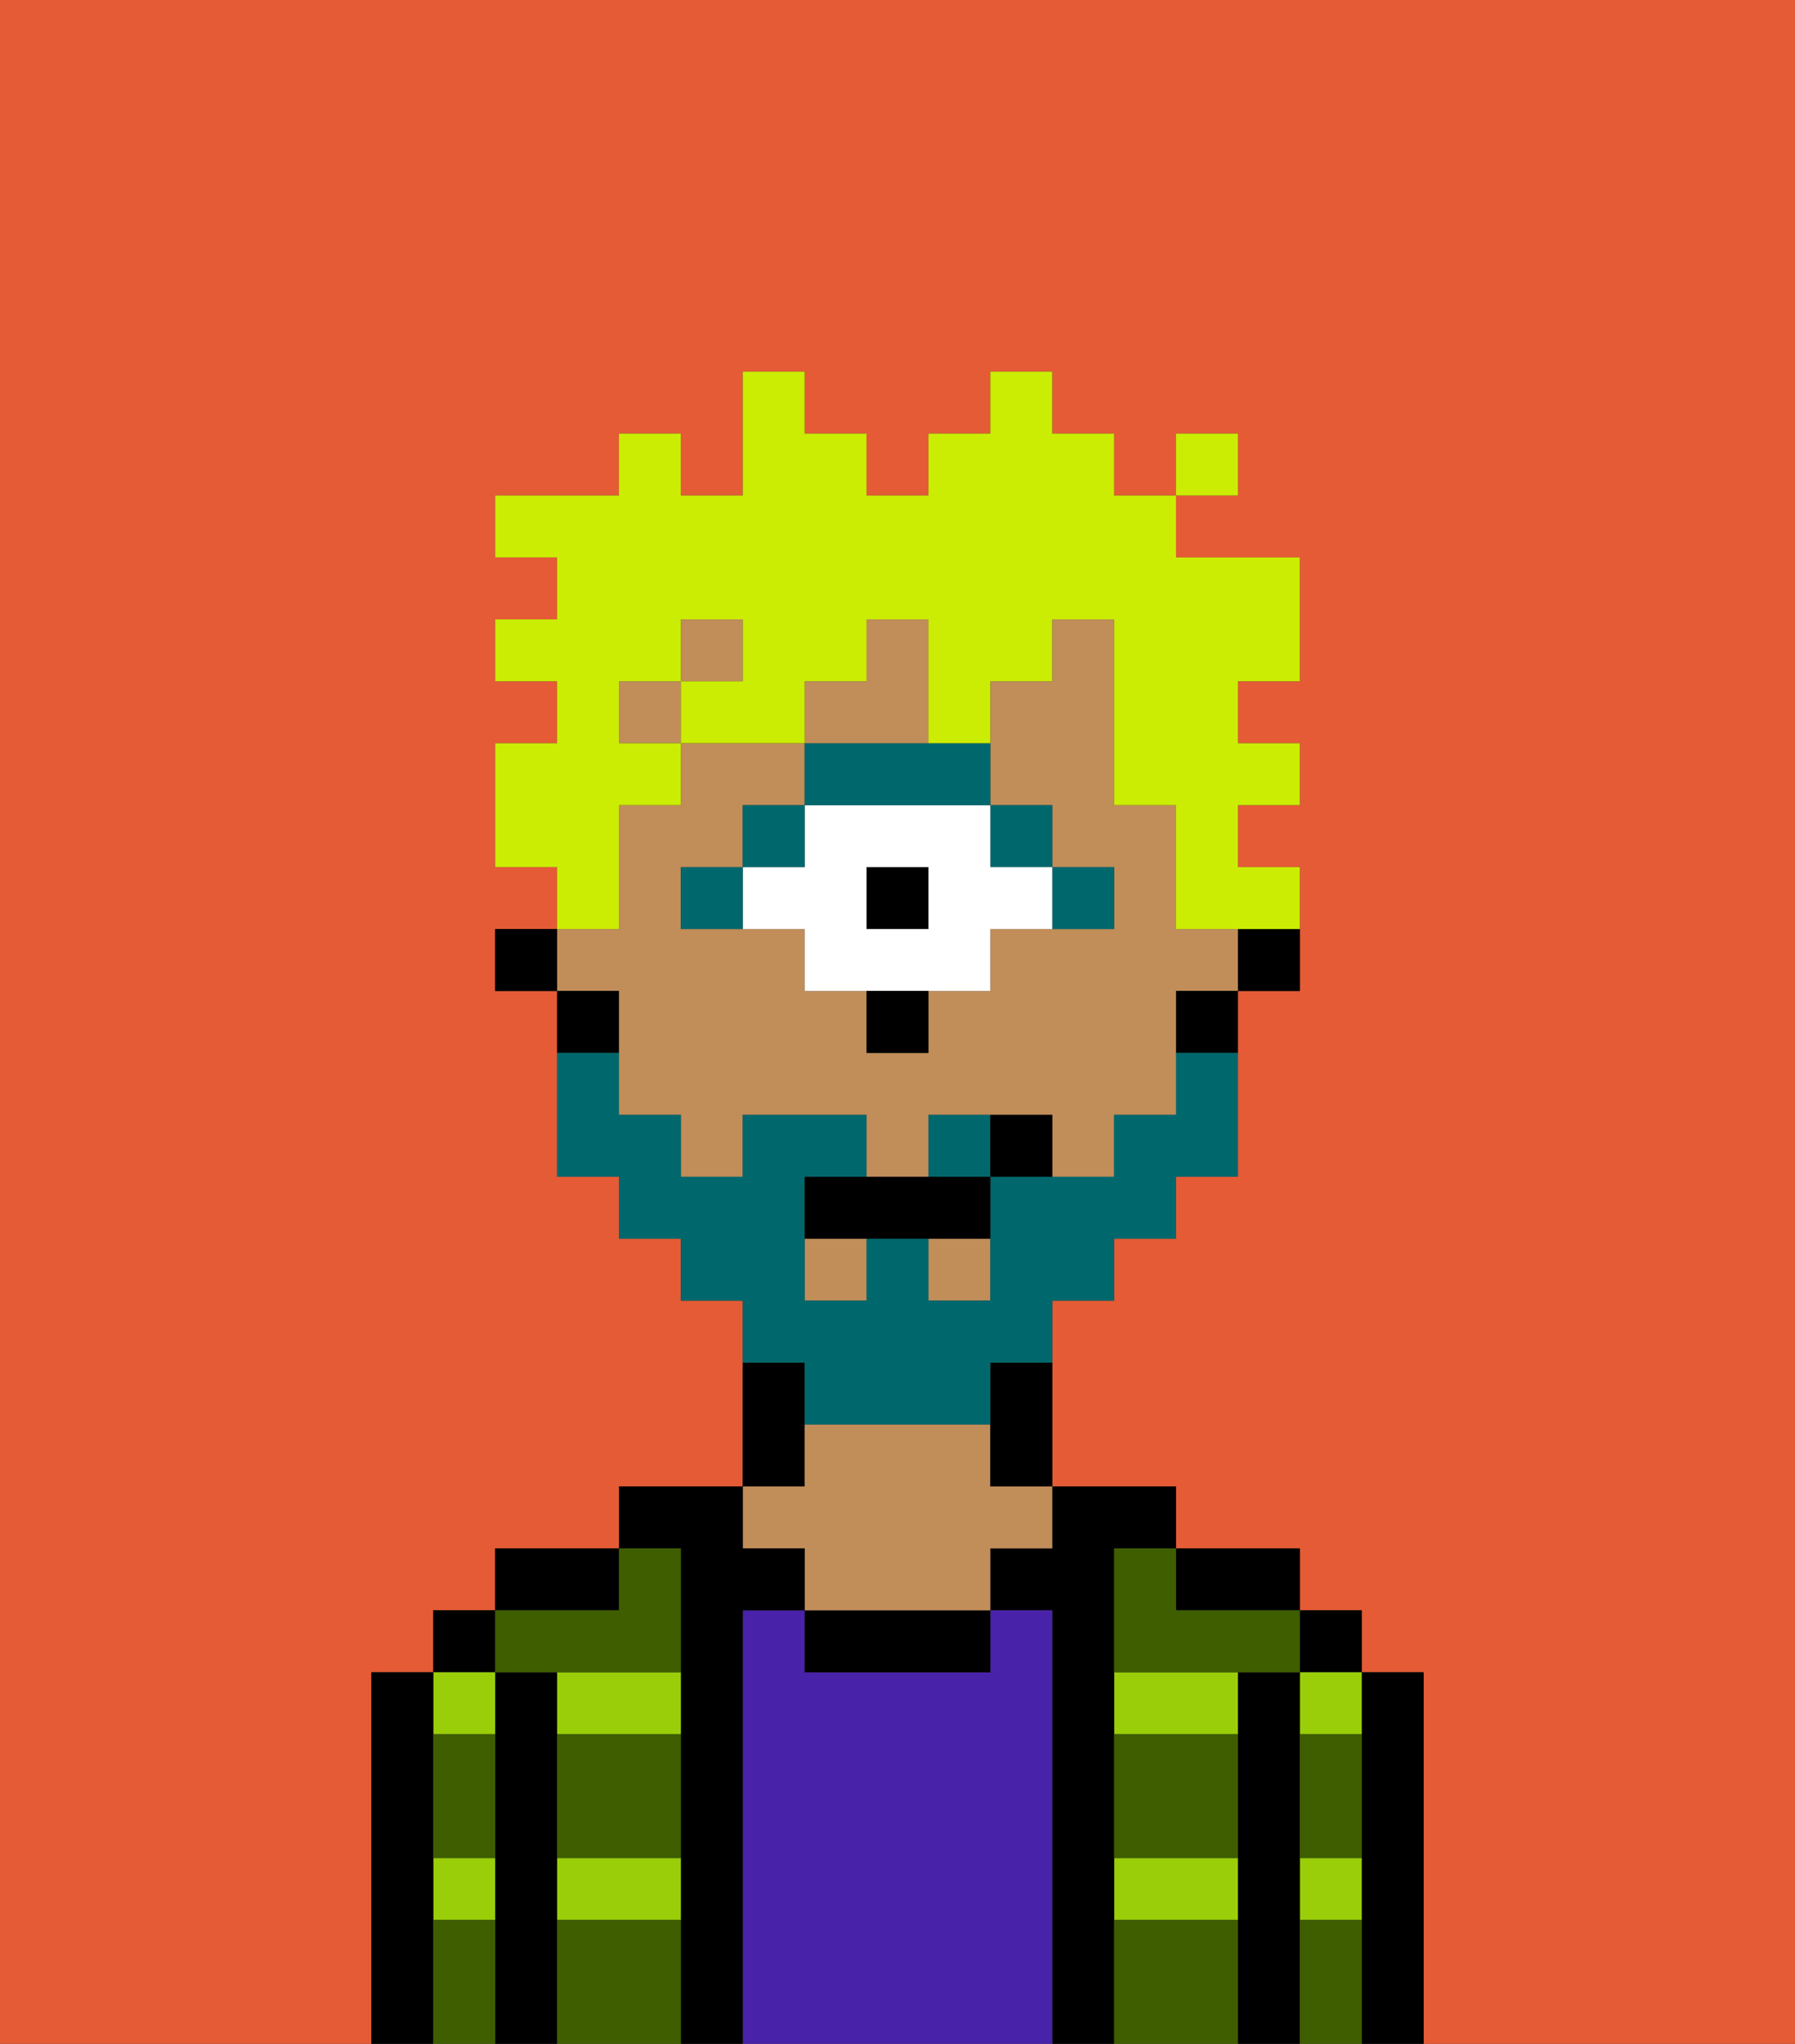 <svg xmlns="http://www.w3.org/2000/svg" viewBox="0 0 29 33"><rect x="0" y="0" width="29" height="33" fill="#333333" stroke="none"/><defs><style>polygon,rect,path{shape-rendering:crispedges;}.na100-1{fill:#e55b35;}.na100-2{fill:#000000;}.na100-3{fill:#99ce09;}.na100-4{fill:#4922aa;}.na100-5{fill:#c18d59;}.na100-6{fill:#3e5e00;}.na100-7{fill:#00686d;}.na100-8{fill:#ffffff;}.na100-9{fill:#00686d;}.na100-10{fill:#cbed03;}</style></defs><path class="na100-1" d="M0,33H6V27H7V26H8V25h2V24h2V21H11V20H10V19H9V16H8V15H9V14H8V12H9V11H8V10H9V9H8V8h2V7h1V8h1V6h1V7h1V8h1V7h1V6h1V7h1V8h1V7h1V8H19V9h2v2H20v1h1v1H20v1h1v2H20v3H19v1H18v1H17v3h2v1h2v1h1v1h1v6h6V0H0Z"/><path class="na100-2" d="M23,27H22v6h1V27Z"/><rect class="na100-2" x="21" y="26" width="1" height="1"/><path class="na100-3" d="M21,31h1V30H21Z"/><path class="na100-3" d="M21,28h1V27H21Z"/><path class="na100-2" d="M21,30V27H20v6h1V30Z"/><path class="na100-3" d="M18,31h2V30H18Z"/><path class="na100-3" d="M18,28h2V27H18Z"/><path class="na100-2" d="M20,26h1V25H19v1Z"/><path class="na100-2" d="M18,30V25h1V24H17v1H16v1h1v7h1V30Z"/><path class="na100-4" d="M17,26H16v1H13V26H12v7h5V26Z"/><path class="na100-2" d="M13,26v1h3V26H13Z"/><path class="na100-2" d="M13,23V22H12v2h1Z"/><path class="na100-5" d="M13,25v1h3V25h1V24H16V23H13v1H12v1Z"/><path class="na100-2" d="M12,26h1V25H12V24H10v1h1v8h1V26Z"/><path class="na100-3" d="M9,28h2V27H9Z"/><path class="na100-3" d="M9,31h2V30H9Z"/><path class="na100-2" d="M10,25H8v1h2Z"/><path class="na100-2" d="M9,30V27H8v6H9V30Z"/><rect class="na100-2" x="7" y="26" width="1" height="1"/><path class="na100-3" d="M8,28V27H7v1Z"/><path class="na100-3" d="M7,31H8V30H7Z"/><path class="na100-2" d="M7,30V27H6v6H7V30Z"/><path class="na100-6" d="M9,31v2h2V31Z"/><path class="na100-6" d="M18,31v2h2V31Z"/><path class="na100-6" d="M18,29v1h2V28H18Z"/><path class="na100-6" d="M9,29v1h2V28H9Z"/><path class="na100-6" d="M18,26v1h3V26H19V25H18Z"/><path class="na100-6" d="M9,27h2V25H10v1H8v1Z"/><path class="na100-6" d="M7,29v1H8V28H7Z"/><path class="na100-6" d="M7,31v2H8V31Z"/><path class="na100-6" d="M21,31v2h1V31Z"/><path class="na100-6" d="M21,29v1h1V28H21Z"/><path class="na100-2" d="M20,16h1V15H20Z"/><rect class="na100-5" x="13" y="20" width="1" height="1"/><rect class="na100-5" x="11" y="10" width="1" height="1"/><path class="na100-5" d="M10,17v1h1v1h1V18h2v1h1V18h2v1h1V18h1V16h1V15H19V13H18V10H17v1H16v2h1v1h1v1H16v1H15v1H14V16H13V15H11V14h1V13h1V12H11v1H10v2H9v1h1Z"/><rect class="na100-5" x="15" y="20" width="1" height="1"/><path class="na100-2" d="M19,17h1V16H19Z"/><path class="na100-2" d="M16,23v1h1V22H16Z"/><path class="na100-2" d="M10,16H9v1h1Z"/><rect class="na100-2" x="8" y="15" width="1" height="1"/><path class="na100-7" d="M18,15V14H17v1Z"/><rect class="na100-7" x="16" y="13" width="1" height="1"/><rect class="na100-2" x="14" y="14" width="1" height="1"/><path class="na100-8" d="M13,13v1H12v1h1v1h3V15h1V14H16V13H13Zm2,2H14V14h1Z"/><path class="na100-7" d="M14,12H13v1h3V12H14Z"/><rect class="na100-7" x="12" y="13" width="1" height="1"/><path class="na100-7" d="M11,14v1h1V14Z"/><path class="na100-2" d="M14,17h1V16H14Z"/><path class="na100-5" d="M15,12V10H14v1H13v1h2Z"/><rect class="na100-5" x="10" y="11" width="1" height="1"/><path class="na100-9" d="M15,18v1h1V18Z"/><path class="na100-9" d="M13,23h3V22h1V21h1V20h1V19h1V17H19v1H18v1H16v2H15V20H14v1H13V19h1V18H12v1H11V18H10V17H9v2h1v1h1v1h1v1h1Z"/><path class="na100-2" d="M14,19H13v1h3V19H14Z"/><path class="na100-2" d="M16,18v1h1V18Z"/><path class="na100-10" d="M10,14V13h1V12H10V11h1V10h1v1H11v1h2V11h1V10h1v2h1V11h1V10h1v3h1v2h2V14H20V13h1V12H20V11h1V9H19V8H18V7H17V6H16V7H15V8H14V7H13V6H12V8H11V7H10V8H8V9H9v1H8v1H9v1H8v2H9v1h1Z"/><rect class="na100-10" x="19" y="7" width="1" height="1"/></svg>